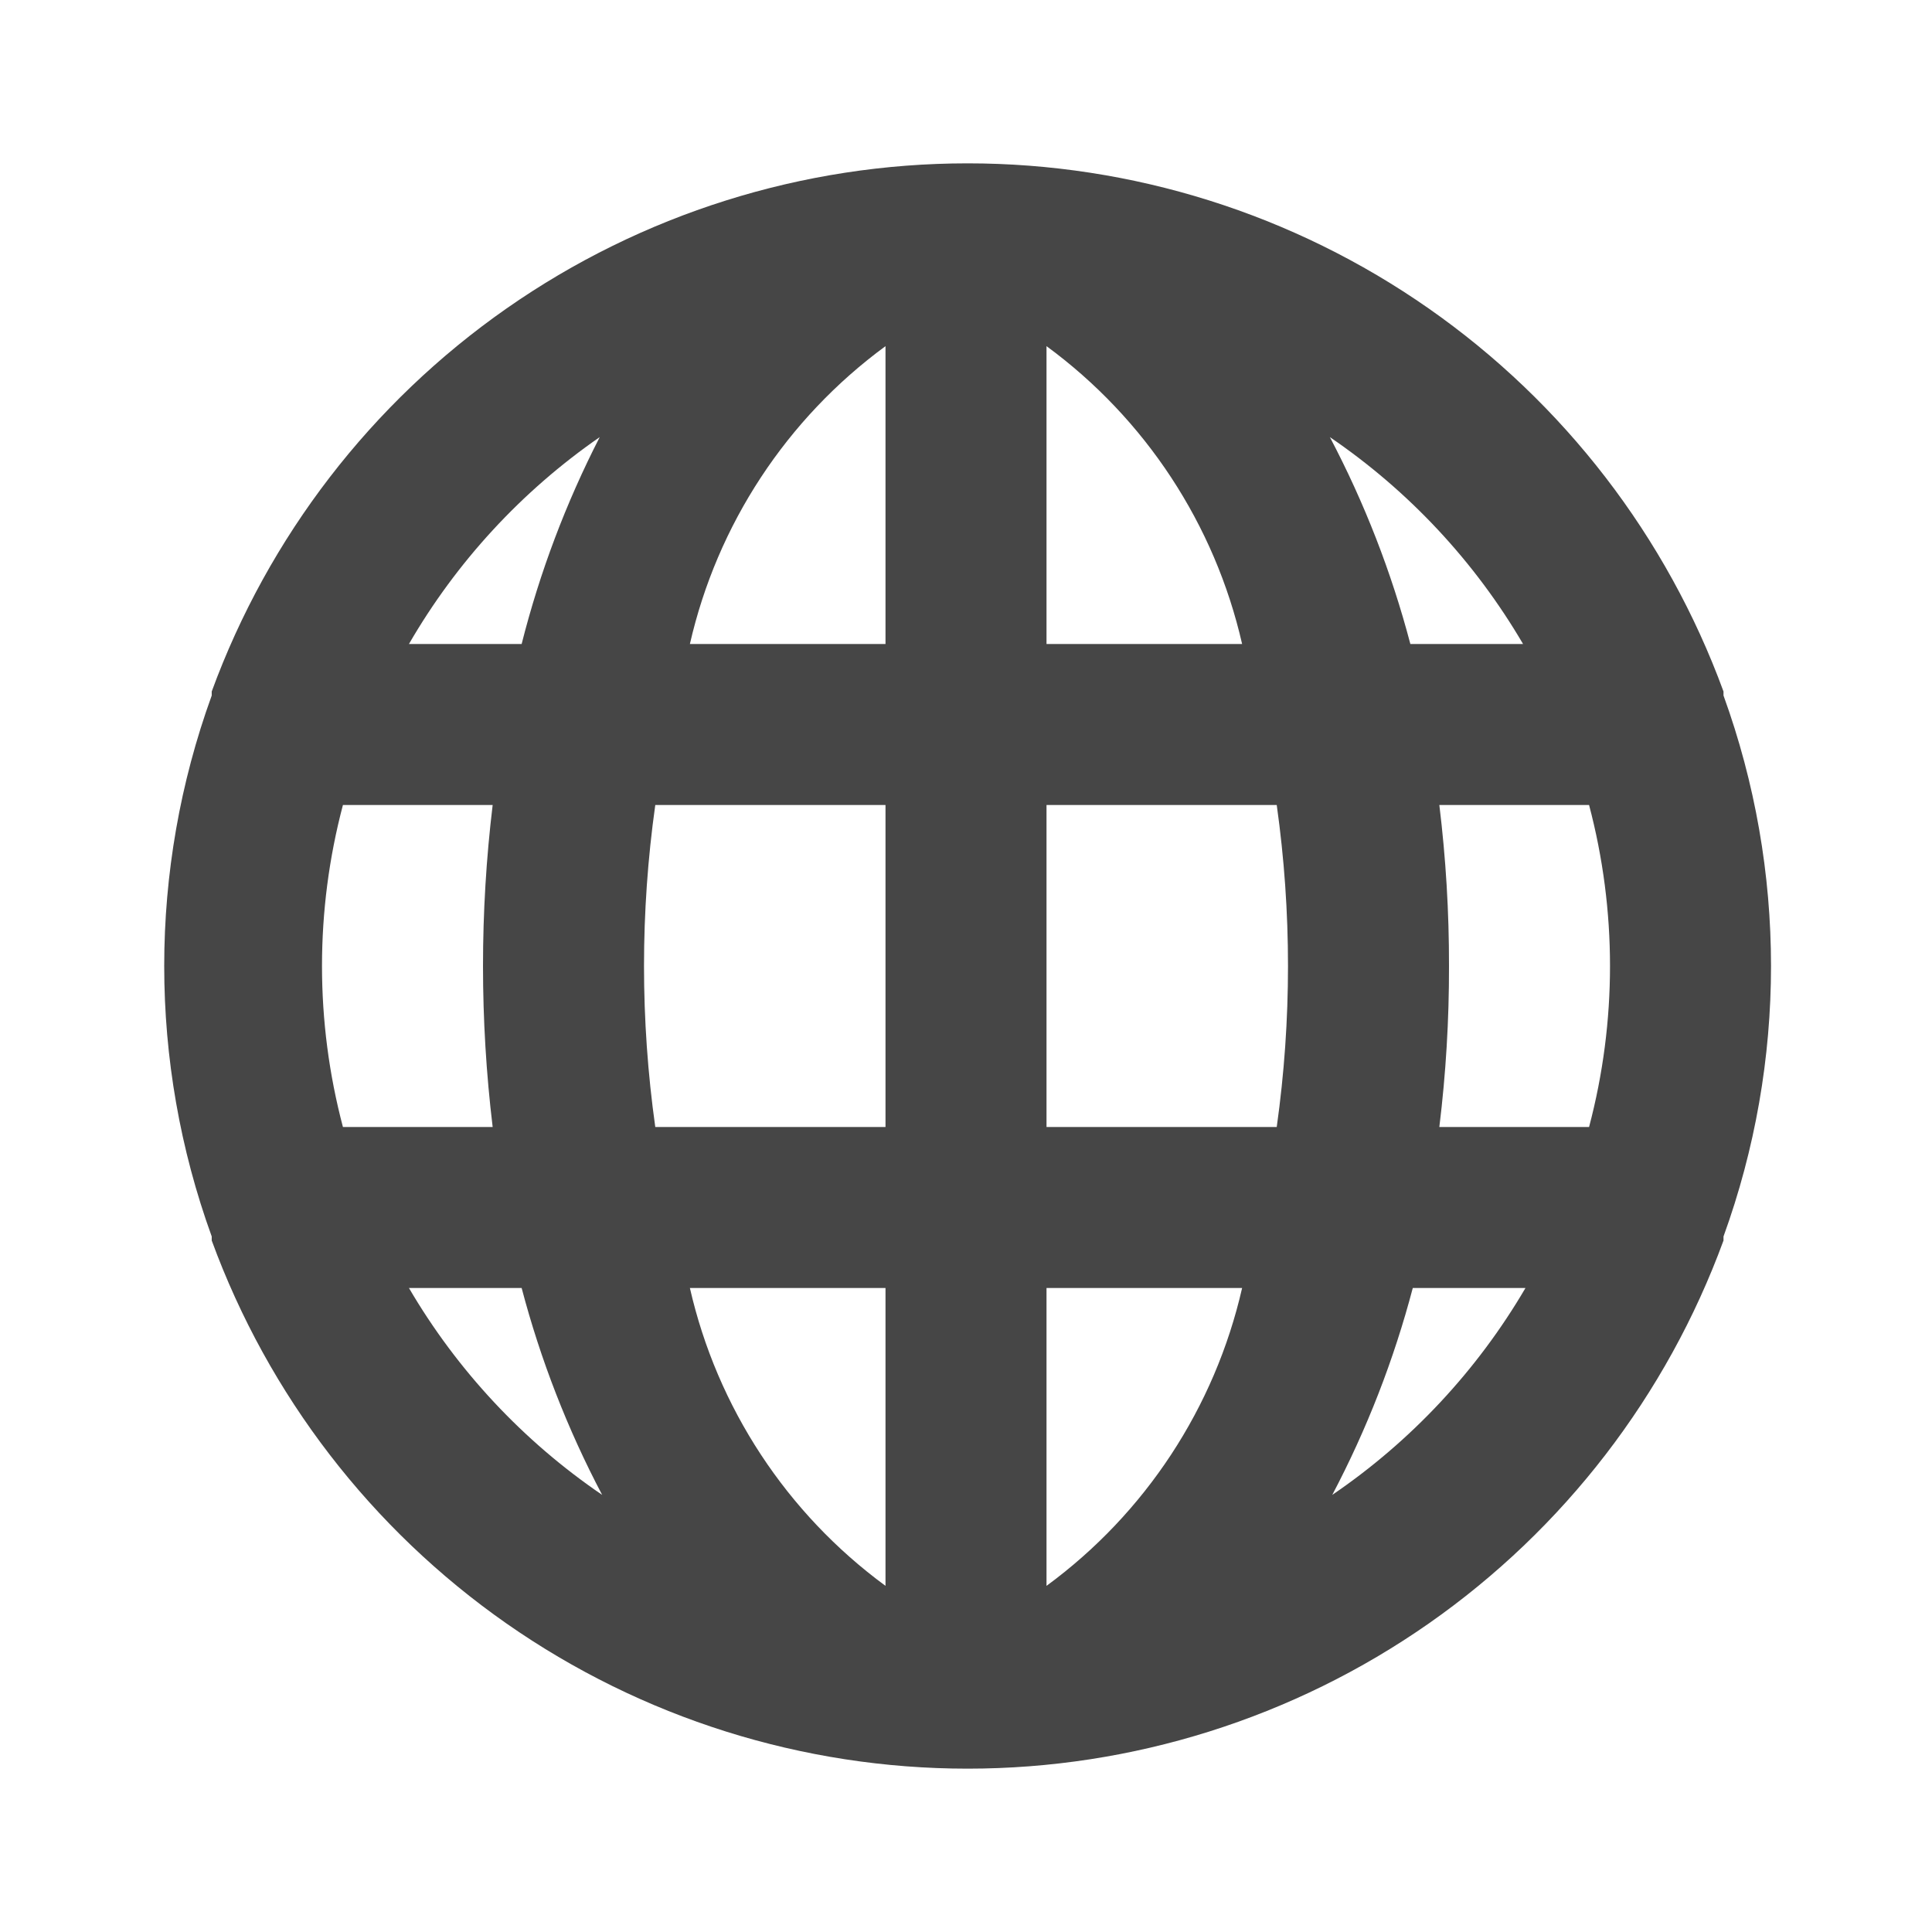 <svg width="170" height="170" viewBox="0 0 170 170" fill="none" xmlns="http://www.w3.org/2000/svg">
<path d="M151.654 61.2C151.654 61.2 151.654 61.2 151.654 60.846C146.664 47.219 137.608 35.454 125.712 27.142C113.816 18.831 99.654 14.373 85.142 14.373C70.63 14.373 56.468 18.831 44.572 27.142C32.676 35.454 23.62 47.219 18.63 60.846C18.63 60.846 18.63 60.846 18.63 61.2C13.056 76.577 13.056 93.423 18.63 108.8C18.63 108.8 18.63 108.8 18.63 109.154C23.62 122.781 32.676 134.546 44.572 142.858C56.468 151.169 70.63 155.627 85.142 155.627C99.654 155.627 113.816 151.169 125.712 142.858C137.608 134.546 146.664 122.781 151.654 109.154C151.654 109.154 151.654 109.154 151.654 108.8C157.228 93.423 157.228 76.577 151.654 61.2ZM30.175 99.167C27.719 89.882 27.719 80.118 30.175 70.833H43.35C42.217 80.244 42.217 89.756 43.35 99.167H30.175ZM35.984 113.333H45.9C47.563 119.651 49.939 125.758 52.984 131.537C46.037 126.805 40.23 120.587 35.984 113.333ZM45.9 56.667H35.984C40.169 49.435 45.902 43.219 52.771 38.462C49.8 44.251 47.495 50.358 45.9 56.667ZM77.917 139.542C69.217 133.157 63.107 123.854 60.705 113.333H77.917V139.542ZM77.917 99.167H57.659C56.337 89.769 56.337 80.231 57.659 70.833H77.917V99.167ZM77.917 56.667H60.705C63.107 46.146 69.217 36.843 77.917 30.458V56.667ZM134.017 56.667H124.1C122.438 50.349 120.061 44.242 117.017 38.462C123.964 43.195 129.771 49.413 134.017 56.667ZM92.084 30.458C100.784 36.843 106.894 46.146 109.296 56.667H92.084V30.458ZM92.084 139.542V113.333H109.296C106.894 123.854 100.784 133.157 92.084 139.542ZM112.342 99.167H92.084V70.833H112.342C113.664 80.231 113.664 89.769 112.342 99.167ZM117.229 131.537C120.274 125.758 122.65 119.651 124.313 113.333H134.229C129.983 120.587 124.176 126.805 117.229 131.537ZM139.825 99.167H126.65C127.226 94.467 127.51 89.735 127.5 85C127.508 80.265 127.224 75.534 126.65 70.833H139.825C142.282 80.118 142.282 89.882 139.825 99.167Z" fill="#464646"/>
</svg>
